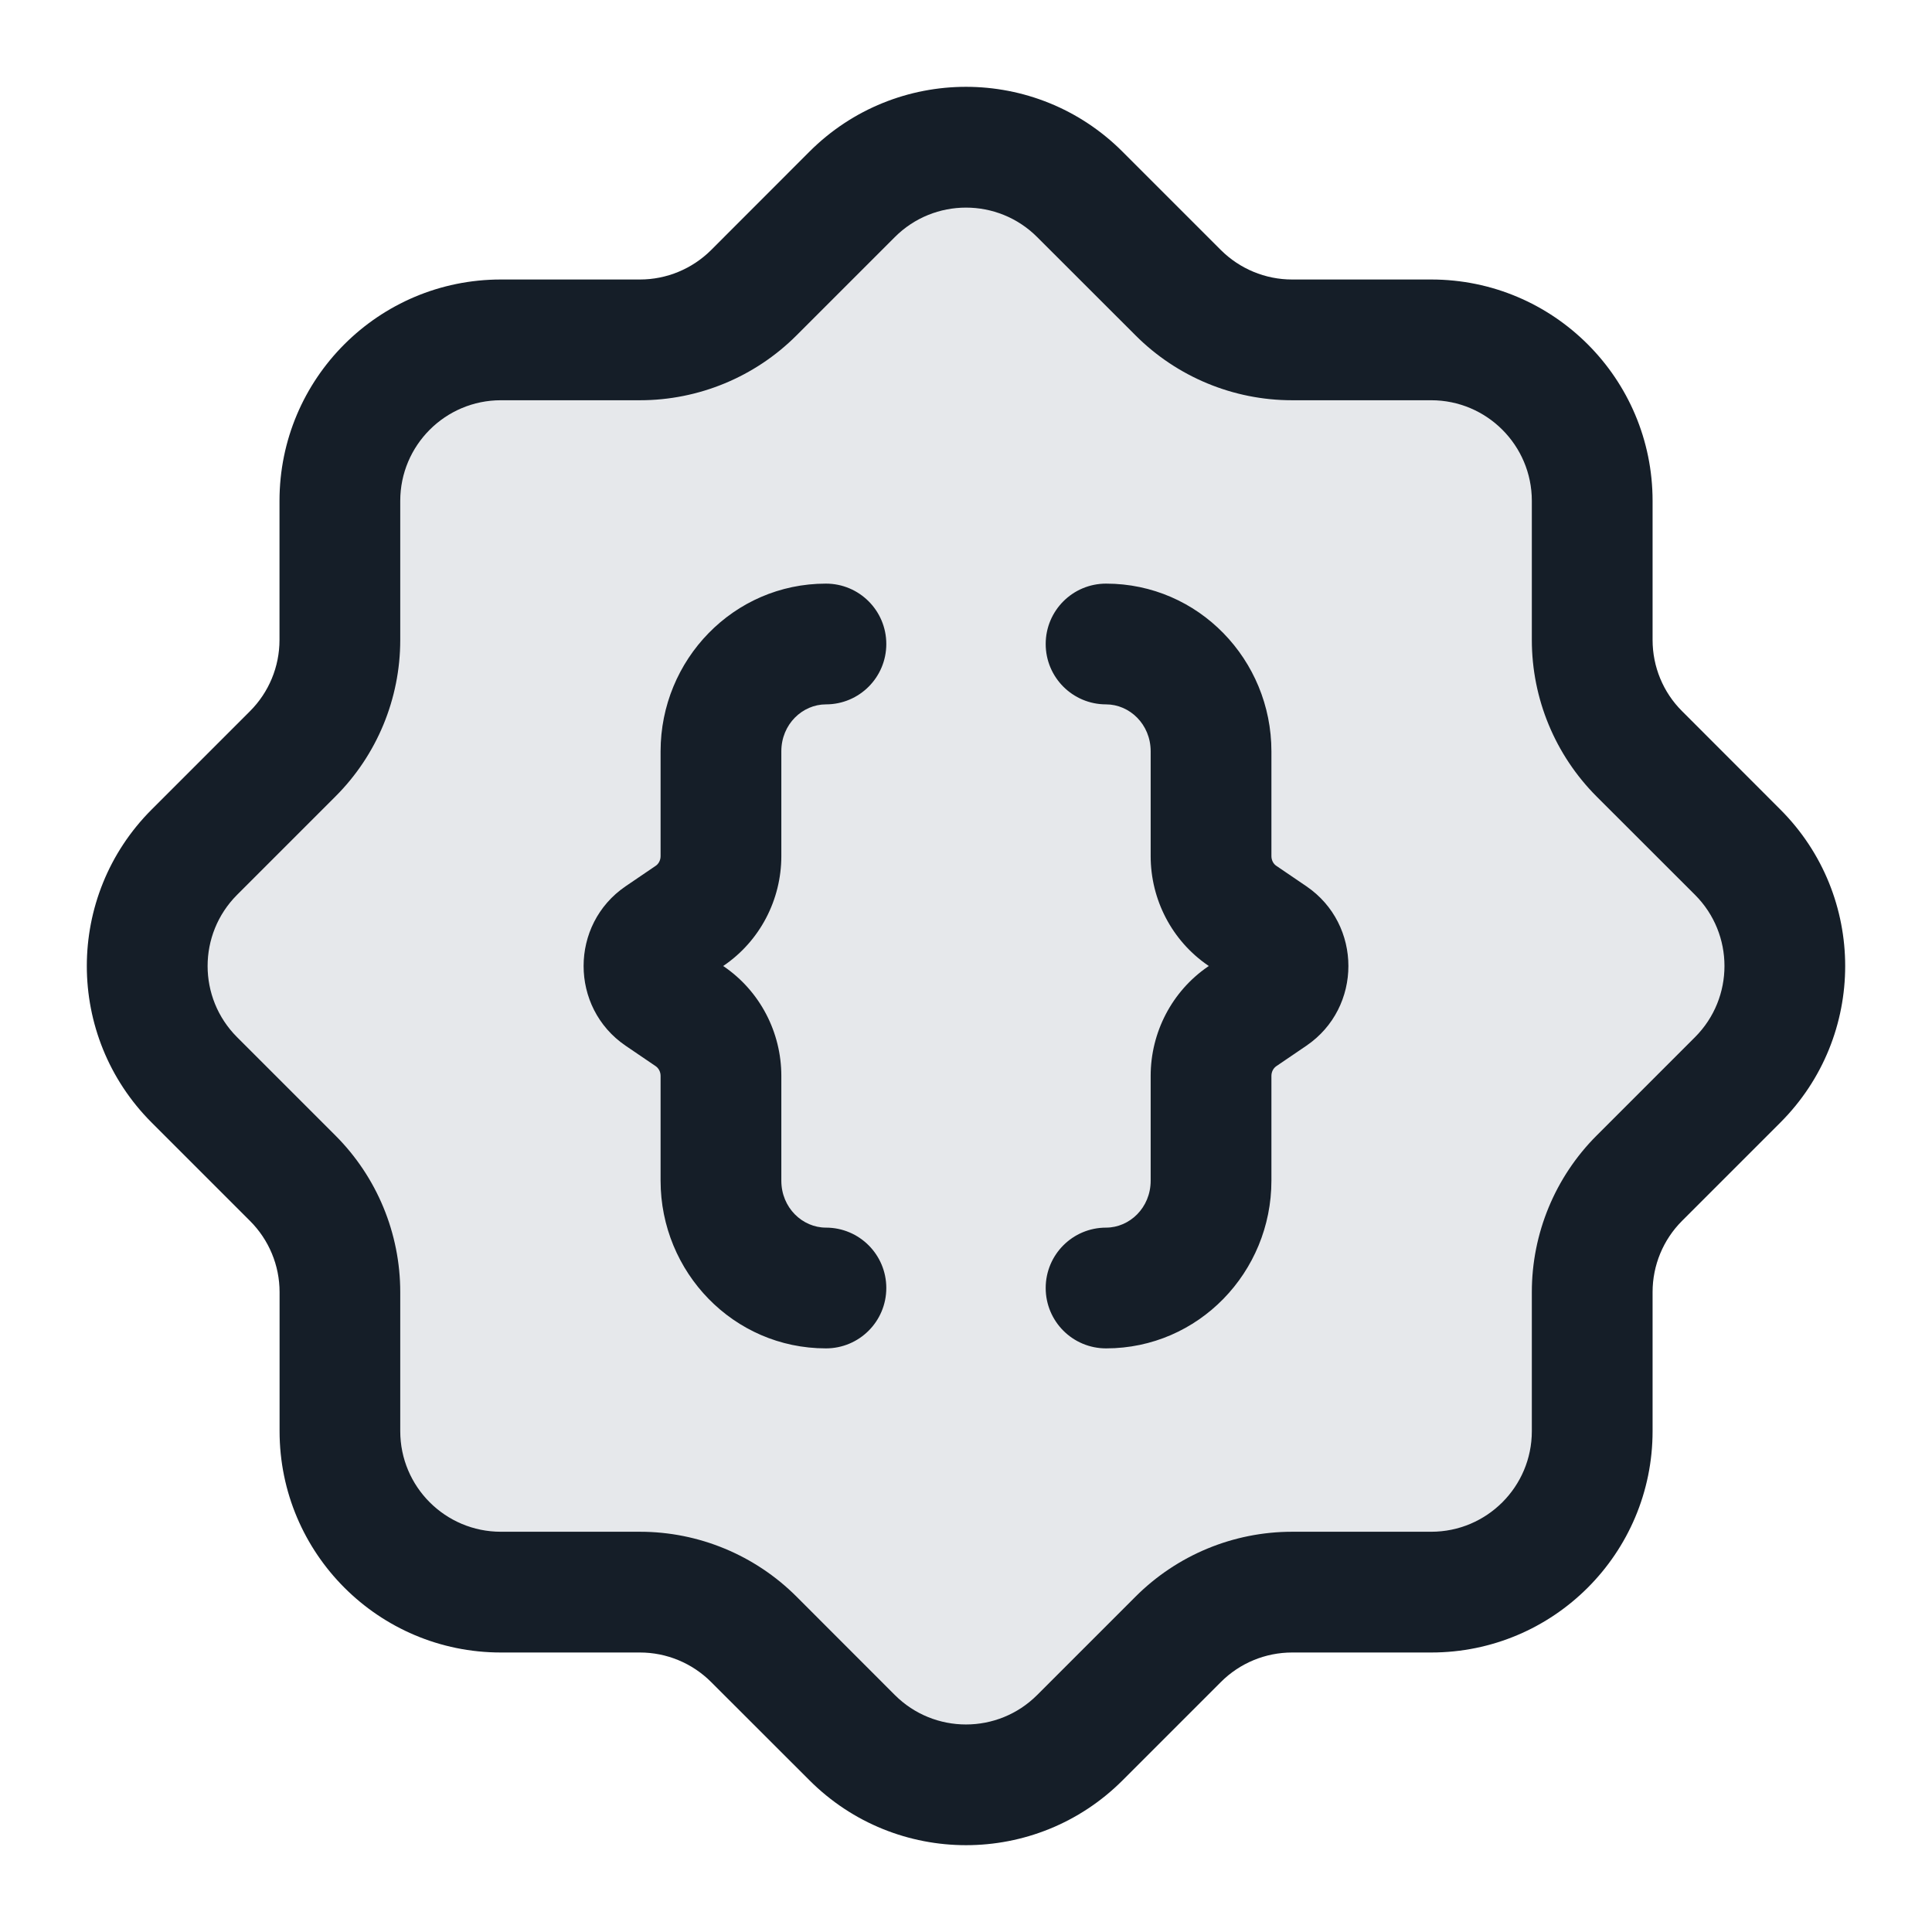 <svg xmlns="http://www.w3.org/2000/svg" viewBox="0 0 24 24">
  <defs/>
  <path fill="#636F7E" opacity="0.16" d="M6.222,4.222 L7.95,4.222 C8.48,4.222 8.989,4.011 9.364,3.636 L10.586,2.414 C11.367,1.633 12.633,1.633 13.414,2.414 L14.636,3.636 C15.011,4.011 15.52,4.222 16.05,4.222 L17.779,4.222 C18.883,4.222 19.779,5.117 19.779,6.222 L19.779,7.95 C19.779,8.48 19.989,8.989 20.364,9.364 L21.586,10.586 C22.367,11.367 22.367,12.633 21.586,13.414 L20.364,14.636 C19.989,15.011 19.779,15.519 19.779,16.05 L19.779,17.778 C19.779,18.883 18.883,19.778 17.779,19.778 L16.05,19.778 C15.52,19.778 15.011,19.989 14.636,20.364 L13.414,21.586 C12.633,22.367 11.367,22.367 10.586,21.586 L9.364,20.364 C8.989,19.989 8.48,19.778 7.95,19.778 L6.222,19.778 C5.118,19.778 4.222,18.883 4.222,17.778 L4.222,16.051 C4.222,15.52 4.012,15.012 3.637,14.637 L2.414,13.414 C1.633,12.633 1.633,11.367 2.414,10.586 L3.636,9.364 C4.011,8.989 4.222,8.48 4.222,7.95 L4.222,6.222 C4.222,5.117 5.117,4.222 6.222,4.222 Z"/>
  <path fill="#151E28" d="M13.944,1.884 L15.166,3.106 C15.401,3.34 15.719,3.472 16.05,3.472 L17.779,3.472 C19.298,3.472 20.529,4.703 20.529,6.222 L20.529,7.95 C20.529,8.282 20.66,8.6 20.895,8.834 L22.116,10.056 C23.19,11.13 23.19,12.871 22.116,13.945 L20.895,15.166 C20.66,15.401 20.529,15.719 20.529,16.05 L20.529,17.778 C20.529,19.297 19.298,20.528 17.779,20.528 L16.051,20.528 C15.719,20.528 15.401,20.66 15.167,20.894 L13.945,22.116 C12.871,23.19 11.13,23.19 10.056,22.116 L8.834,20.895 C8.599,20.66 8.281,20.528 7.95,20.528 L6.222,20.528 C4.704,20.528 3.473,19.297 3.473,17.778 L3.473,16.051 C3.473,15.719 3.341,15.402 3.106,15.167 L1.884,13.945 C0.81,12.871 0.81,11.13 1.884,10.056 L3.106,8.834 C3.341,8.599 3.472,8.281 3.472,7.95 L3.472,6.222 C3.472,4.703 4.703,3.472 6.222,3.472 L7.95,3.472 C8.281,3.472 8.599,3.34 8.834,3.106 L10.055,1.884 C11.129,0.81 12.871,0.81 13.944,1.884 Z M11.116,2.945 L9.894,4.167 C9.379,4.682 8.679,4.972 7.95,4.972 L6.222,4.972 C5.532,4.972 4.972,5.532 4.972,6.222 L4.972,7.95 C4.972,8.679 4.683,9.379 4.167,9.894 L2.945,11.116 C2.457,11.605 2.457,12.396 2.945,12.884 L4.167,14.106 C4.683,14.622 4.972,15.322 4.972,16.051 L4.972,17.778 C4.972,18.469 5.532,19.028 6.222,19.028 L7.95,19.028 C8.679,19.028 9.379,19.318 9.895,19.834 L11.116,21.056 C11.604,21.544 12.396,21.544 12.884,21.056 L14.106,19.834 C14.622,19.318 15.321,19.028 16.051,19.028 L17.779,19.028 C18.469,19.028 19.029,18.469 19.029,17.778 L19.029,16.05 C19.029,15.321 19.319,14.621 19.834,14.106 L21.056,12.884 C21.544,12.396 21.544,11.604 21.056,11.116 L19.834,9.895 C19.319,9.379 19.029,8.68 19.029,7.95 L19.029,6.222 C19.029,5.532 18.469,4.972 17.779,4.972 L16.05,4.972 C15.321,4.972 14.621,4.682 14.106,4.166 L12.884,2.945 C12.396,2.457 11.604,2.457 11.116,2.945 Z M13.74,7.25 C14.89,7.25 15.794,8.198 15.794,9.333 L15.794,10.635 C15.794,10.689 15.821,10.733 15.854,10.755 L16.229,11.01 C16.924,11.484 16.924,12.516 16.229,12.99 L15.854,13.245 C15.821,13.268 15.794,13.311 15.794,13.365 L15.794,14.667 C15.794,15.802 14.89,16.75 13.74,16.75 C13.325,16.75 12.99,16.414 12.99,16 C12.99,15.586 13.325,15.25 13.74,15.25 C14.031,15.25 14.294,15.004 14.294,14.667 L14.294,13.365 C14.294,12.824 14.559,12.312 15.009,12.005 L15.017,12 L15.009,11.995 C14.559,11.688 14.294,11.176 14.294,10.635 L14.294,9.333 C14.294,8.996 14.031,8.75 13.74,8.75 C13.325,8.75 12.99,8.414 12.99,8 C12.99,7.586 13.325,7.25 13.74,7.25 Z M10.26,7.25 C10.675,7.25 11.01,7.586 11.01,8 C11.01,8.414 10.675,8.75 10.26,8.75 C9.969,8.75 9.706,8.996 9.706,9.333 L9.706,10.635 C9.706,11.176 9.441,11.688 8.991,11.995 L8.983,12 L8.991,12.005 C9.441,12.312 9.706,12.824 9.706,13.365 L9.706,14.667 C9.706,15.004 9.969,15.25 10.26,15.25 C10.675,15.25 11.01,15.586 11.01,16 C11.01,16.414 10.675,16.75 10.26,16.75 C9.11,16.75 8.206,15.802 8.206,14.667 L8.206,13.365 C8.206,13.311 8.179,13.268 8.146,13.245 L7.771,12.99 C7.076,12.516 7.076,11.484 7.771,11.01 L8.146,10.755 C8.179,10.733 8.206,10.689 8.206,10.635 L8.206,9.333 C8.206,8.198 9.11,7.25 10.26,7.25 Z"/>
</svg>

